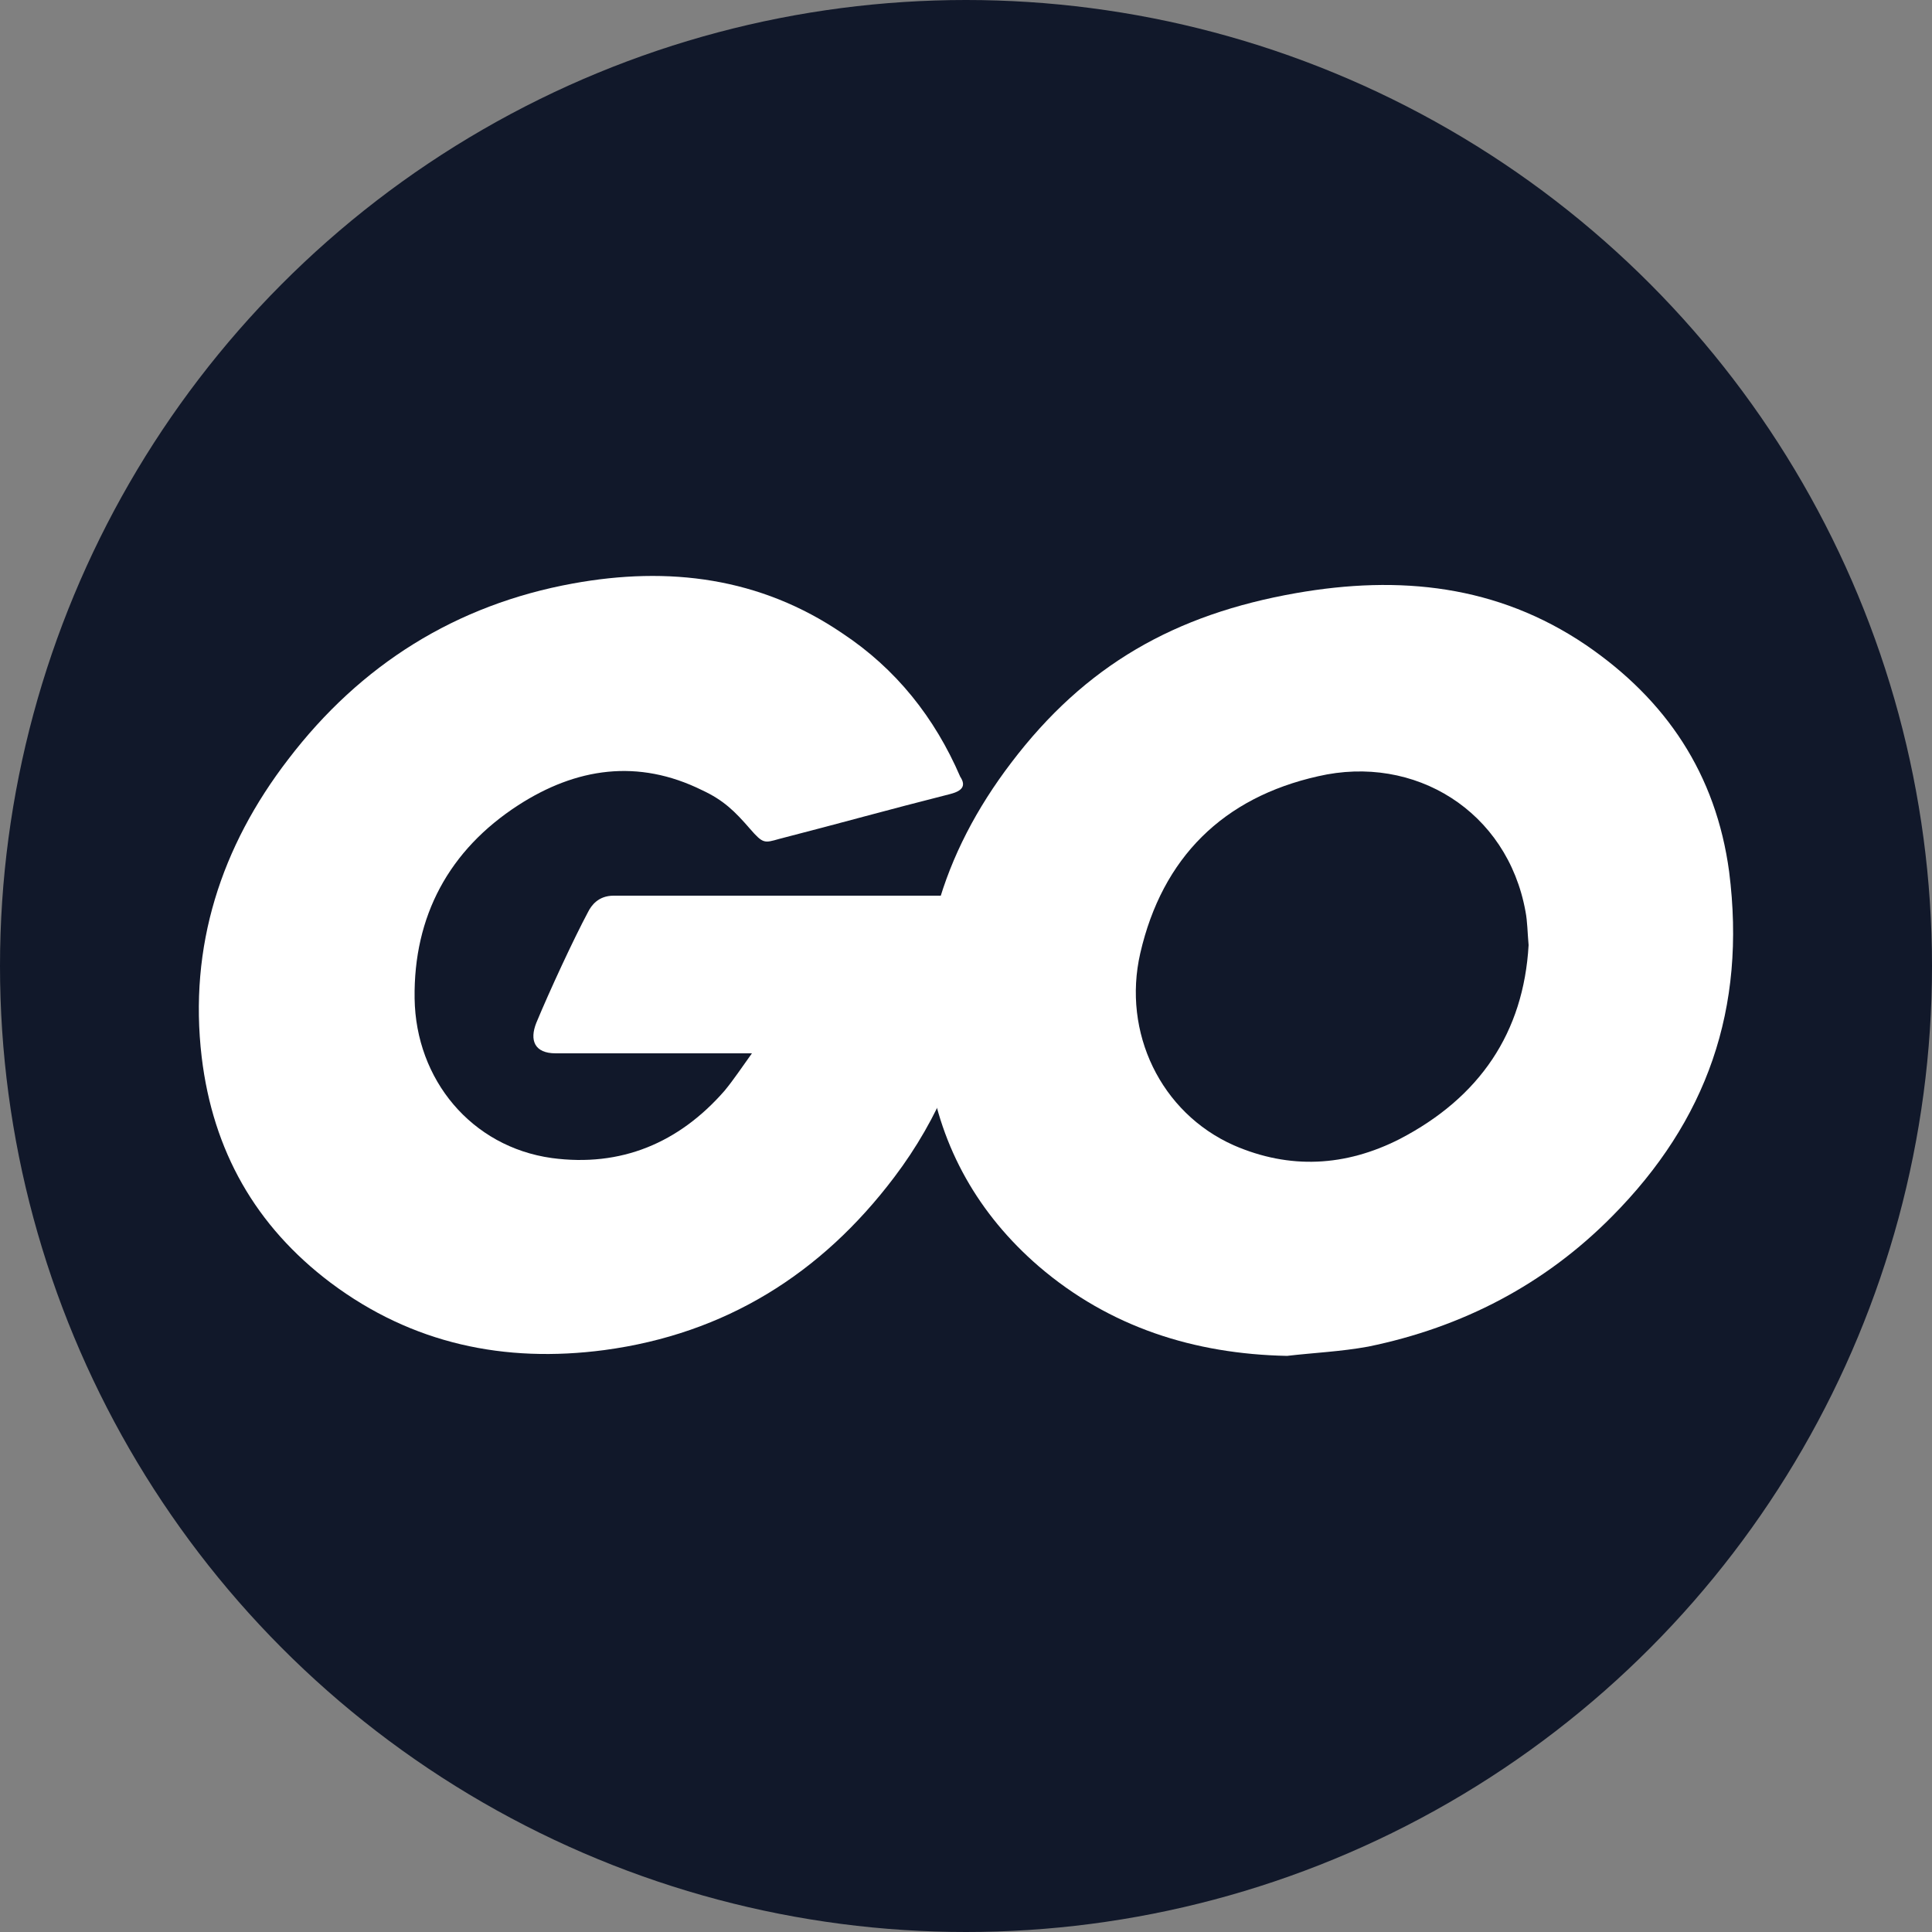 <?xml version="1.0" encoding="UTF-8"?><svg id="Layer_1" xmlns="http://www.w3.org/2000/svg" viewBox="0 0 50 50"><rect x="0" y="0" width="50" height="50" fill="#808080" stroke="none"/><defs><style>.cls-1{fill:#11182a;}.cls-1,.cls-2{stroke-width:0px;}.cls-2{fill:#fff;}</style></defs><circle class="cls-1" cx="25" cy="25" r="25"/><g id="CXHf1q"><path class="cls-2" d="m24.59,20.55c-1.66.42-2.79.74-4.42,1.16-.39.11-.42.13-.76-.26-.39-.45-.68-.74-1.24-1-1.66-.82-3.26-.58-4.76.39-1.79,1.16-2.71,2.87-2.68,5,.03,2.1,1.47,3.84,3.55,4.13,1.79.24,3.29-.39,4.47-1.74.24-.29.45-.61.71-.97h-5.08c-.55,0-.68-.34-.5-.79.34-.82.97-2.18,1.34-2.87.08-.16.26-.42.66-.42h9.58c-.05.71-.05,1.42-.16,2.13-.29,1.89-1,3.63-2.16,5.16-1.89,2.5-4.37,4.05-7.5,4.47-2.58.34-4.97-.16-7.08-1.74-1.95-1.47-3.05-3.42-3.34-5.84-.34-2.87.5-5.45,2.24-7.71,1.87-2.45,4.34-4,7.37-4.55,2.47-.45,4.84-.16,6.97,1.29,1.39.92,2.39,2.18,3.05,3.71.16.24.05.37-.26.45Z"/><path class="cls-2" d="m33.3,35.09c-2.39-.05-4.58-.74-6.42-2.32-1.55-1.34-2.53-3.05-2.84-5.08-.47-2.97.34-5.6,2.13-7.95,1.92-2.53,4.24-3.84,7.37-4.39,2.68-.47,5.21-.21,7.5,1.34,2.08,1.42,3.37,3.34,3.71,5.87.45,3.55-.58,6.45-3.03,8.92-1.74,1.76-3.87,2.87-6.31,3.37-.71.13-1.42.16-2.1.24Zm6.26-10.63c-.03-.34-.03-.61-.08-.87-.47-2.6-2.87-4.08-5.37-3.5-2.45.55-4.03,2.1-4.6,4.58-.47,2.05.53,4.13,2.42,4.97,1.45.63,2.89.55,4.29-.16,2.08-1.08,3.21-2.76,3.34-5.02Z"/></g></svg>